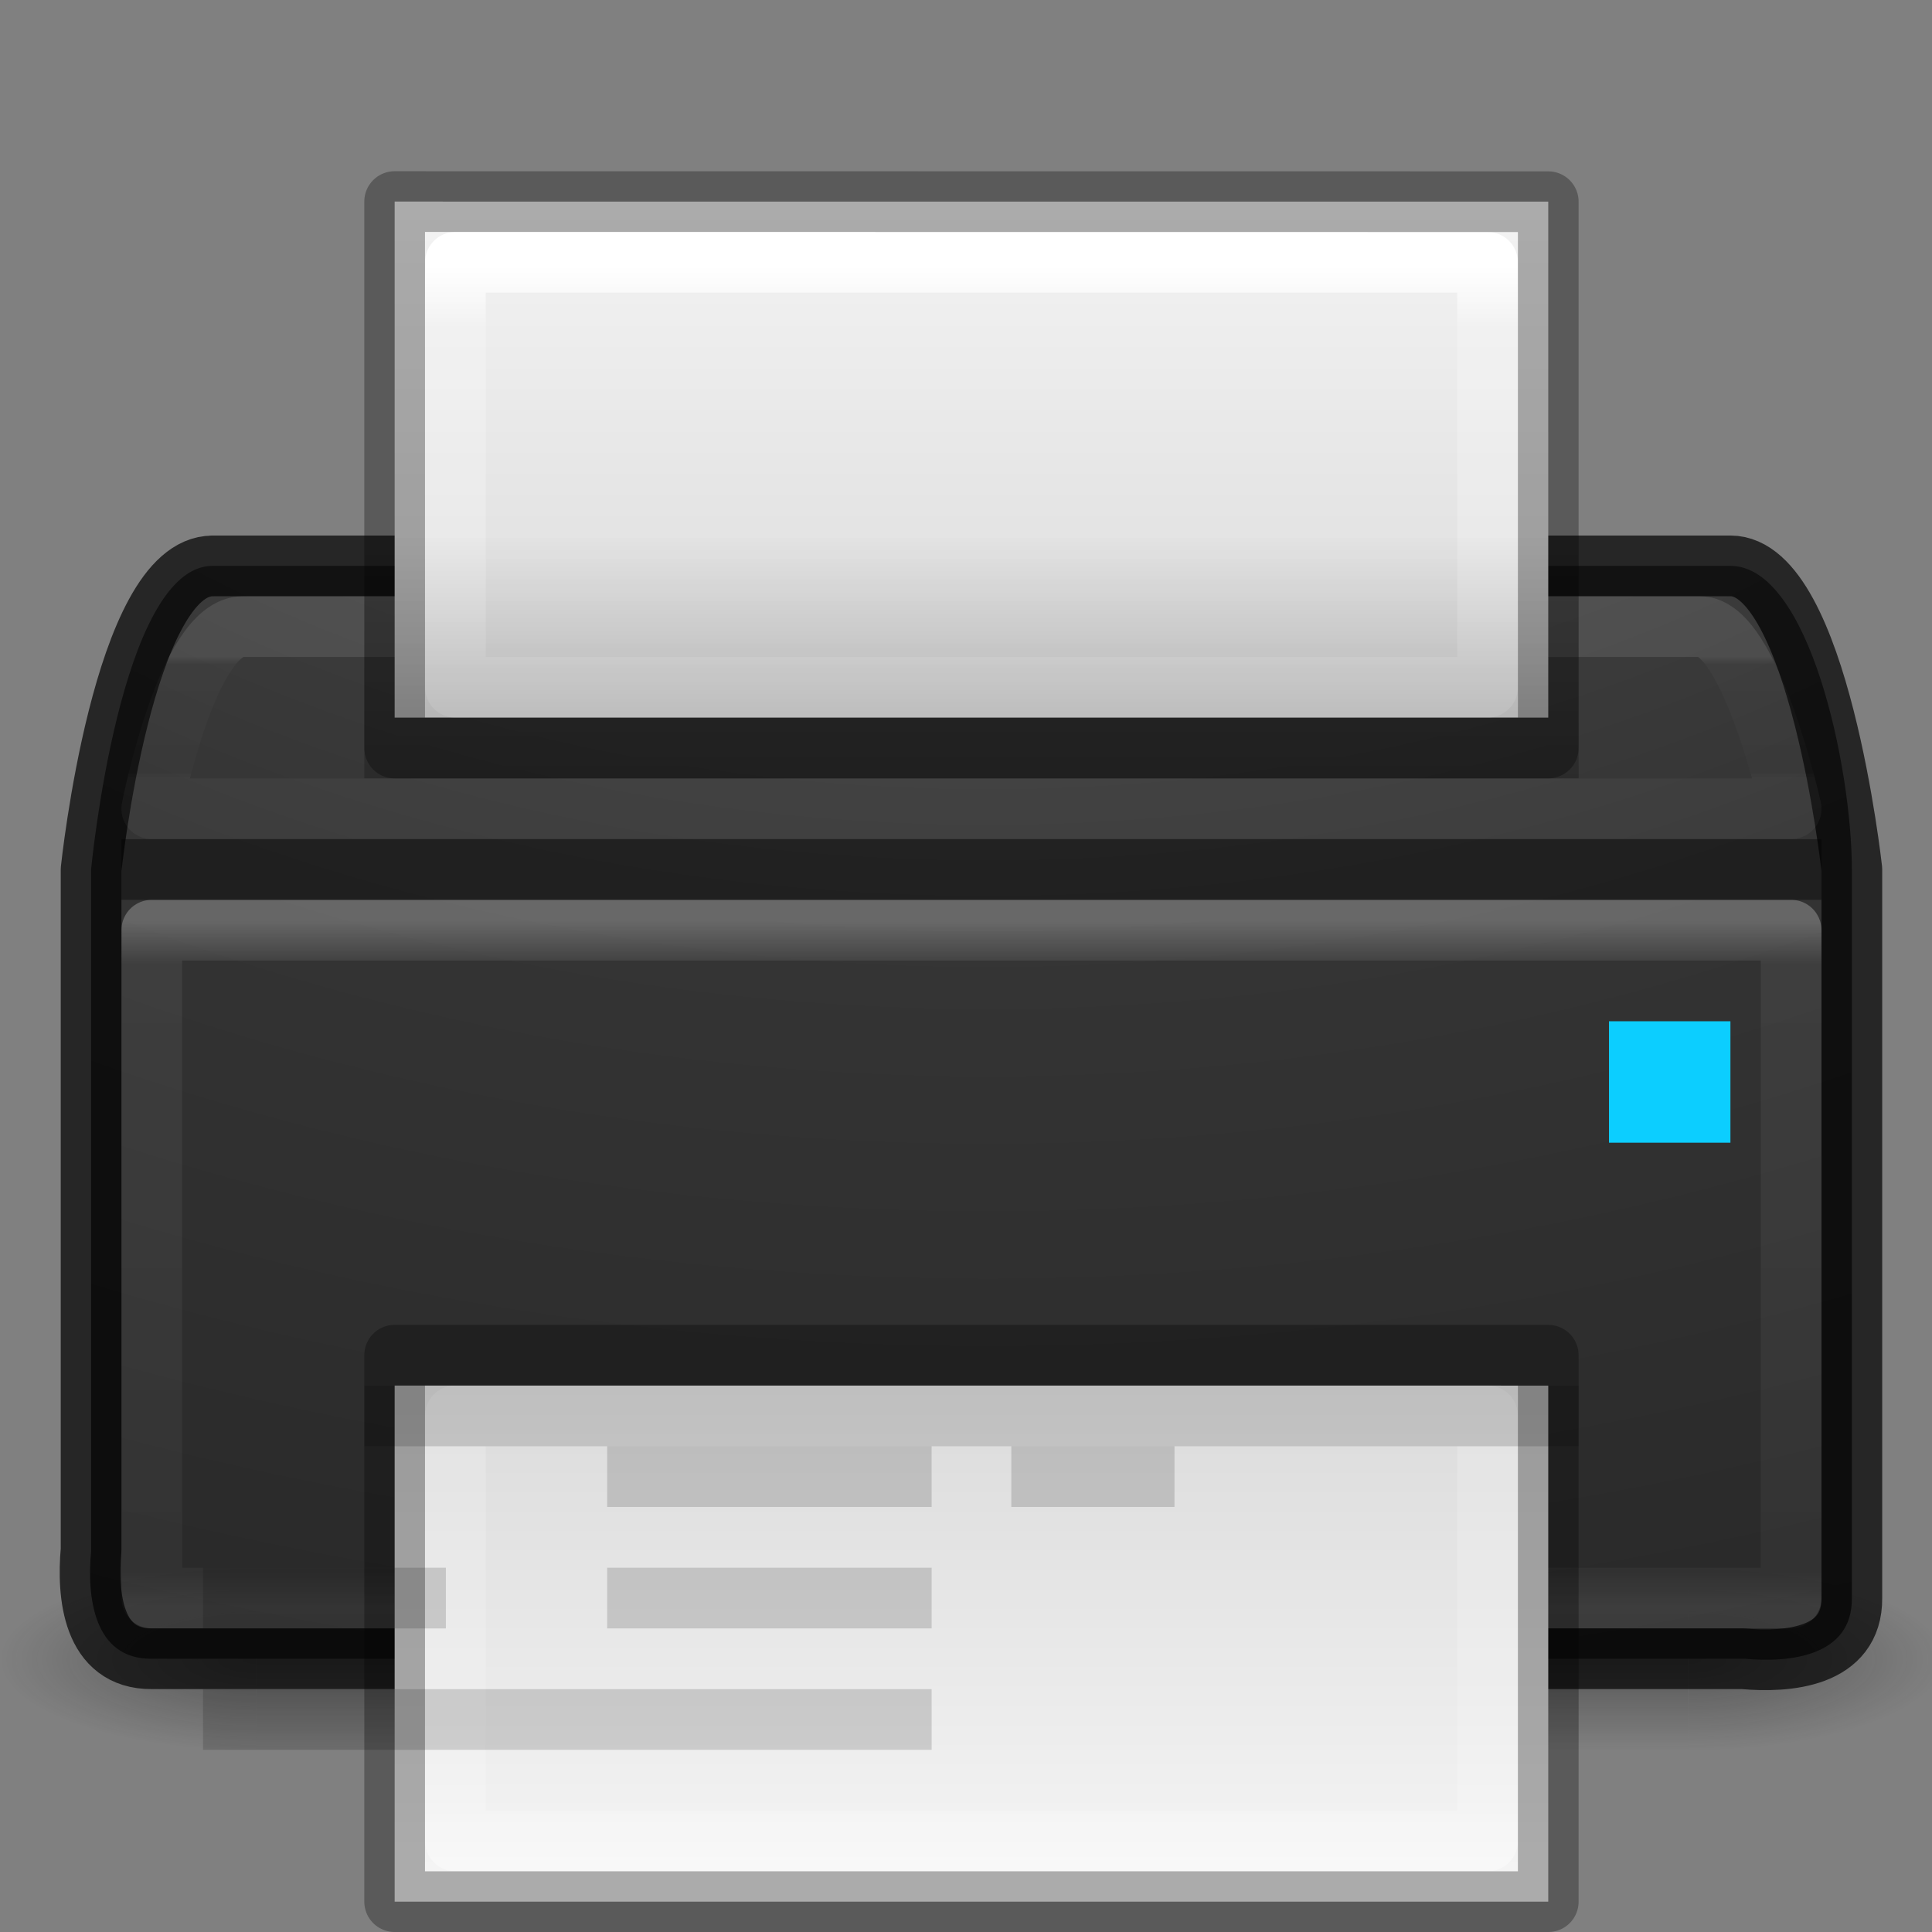 <?xml version="1.0" encoding="UTF-8" standalone="no"?>
<!-- Created with Inkscape (http://www.inkscape.org/) -->

<svg
   xmlns:dc="http://purl.org/dc/elements/1.1/"
   xmlns:cc="http://creativecommons.org/ns#"
   xmlns:rdf="http://www.w3.org/1999/02/22-rdf-syntax-ns#"
   xmlns:svg="http://www.w3.org/2000/svg"
   xmlns="http://www.w3.org/2000/svg"
   version="1.1"
   width="100%"
   height="100%"
   viewBox="0 0 48 48"
   id="svg4151">
  <rect x="0" y="0" width="48" height="48" fill="#808080" stroke="none"/>
  <defs
     id="defs4153">
    <radialGradient
       cx="4.993"
       cy="43.5"
       r="2.5"
       id="radialGradient2976"
       gradientUnits="userSpaceOnUse"
       gradientTransform="matrix(2.004,0,0,1.4,27.988,-17.4)">
      <stop
         id="stop2883-8"
         style="stop-color:#181818;stop-opacity:1"
         offset="0" />
      <stop
         id="stop2885-3"
         style="stop-color:#181818;stop-opacity:0"
         offset="1" />
    </radialGradient>
    <radialGradient
       cx="4.993"
       cy="43.5"
       r="2.5"
       id="radialGradient2978"
       gradientUnits="userSpaceOnUse"
       gradientTransform="matrix(2.004,0,0,1.4,-20.012,-104.4)">
      <stop
         id="stop2889-0"
         style="stop-color:#181818;stop-opacity:1"
         offset="0" />
      <stop
         id="stop2891-66"
         style="stop-color:#181818;stop-opacity:0"
         offset="1" />
    </radialGradient>
    <linearGradient
       x1="25.058"
       y1="47.028"
       x2="25.058"
       y2="39.999"
       id="linearGradient2980"
       gradientUnits="userSpaceOnUse">
      <stop
         id="stop2895-3"
         style="stop-color:#181818;stop-opacity:0"
         offset="0" />
      <stop
         id="stop2897-28"
         style="stop-color:#181818;stop-opacity:1"
         offset="0.5" />
      <stop
         id="stop2899-8"
         style="stop-color:#181818;stop-opacity:0"
         offset="1" />
    </linearGradient>
    <linearGradient
       x1="24"
       y1="5"
       x2="24"
       y2="43"
       id="linearGradient3043"
       gradientUnits="userSpaceOnUse"
       gradientTransform="matrix(1.101,0,0,0.448,-2.283,20.644)">
      <stop
         id="stop3926-6"
         style="stop-color:#ffffff;stop-opacity:1"
         offset="0" />
      <stop
         id="stop3928-3"
         style="stop-color:#ffffff;stop-opacity:0.235"
         offset="0.063" />
      <stop
         id="stop3930-2"
         style="stop-color:#ffffff;stop-opacity:0.157"
         offset="0.951" />
      <stop
         id="stop3932-62"
         style="stop-color:#ffffff;stop-opacity:0.392"
         offset="1" />
    </linearGradient>
    <linearGradient
       x1="24"
       y1="5.564"
       x2="24"
       y2="43"
       id="linearGradient4059"
       gradientUnits="userSpaceOnUse"
       gradientTransform="matrix(0.693,0,0,1.101,7.502,-1.046)">
      <stop
         id="stop3979"
         style="stop-color:#ffffff;stop-opacity:1"
         offset="0" />
      <stop
         id="stop3981"
         style="stop-color:#ffffff;stop-opacity:0.235"
         offset="0.036" />
      <stop
         id="stop3983"
         style="stop-color:#ffffff;stop-opacity:0.157"
         offset="0.951" />
      <stop
         id="stop3985"
         style="stop-color:#ffffff;stop-opacity:0.392"
         offset="1" />
    </linearGradient>
    <linearGradient
       x1="33.211"
       y1="46.354"
       x2="33.211"
       y2="11.289"
       id="linearGradient4062"
       gradientUnits="userSpaceOnUse"
       gradientTransform="matrix(0.819,0,0,0.344,4.482,30.539)">
      <stop
         id="stop3602-7"
         style="stop-color:#f4f4f4;stop-opacity:1"
         offset="0" />
      <stop
         id="stop3604-6"
         style="stop-color:#dbdbdb;stop-opacity:1"
         offset="1" />
    </linearGradient>
    <linearGradient
       x1="24"
       y1="5.564"
       x2="24"
       y2="43"
       id="linearGradient4059-4"
       gradientUnits="userSpaceOnUse"
       gradientTransform="matrix(0.693,0,0,1.101,7.502,0.463)">
      <stop
         id="stop3979-5"
         style="stop-color:#ffffff;stop-opacity:1"
         offset="0" />
      <stop
         id="stop3981-9"
         style="stop-color:#ffffff;stop-opacity:0.235"
         offset="0.036" />
      <stop
         id="stop3983-2"
         style="stop-color:#ffffff;stop-opacity:0.157"
         offset="0.951" />
      <stop
         id="stop3985-4"
         style="stop-color:#ffffff;stop-opacity:0.392"
         offset="1" />
    </linearGradient>
    <linearGradient
       x1="25.132"
       y1="0.985"
       x2="25.132"
       y2="62.706"
       id="linearGradient4087"
       gradientUnits="userSpaceOnUse"
       gradientTransform="matrix(0.819,0,0,0.213,4.482,4.471)">
      <stop
         id="stop3602-7-9"
         style="stop-color:#f4f4f4;stop-opacity:1"
         offset="0" />
      <stop
         id="stop3604-6-6"
         style="stop-color:#dbdbdb;stop-opacity:1"
         offset="1" />
    </linearGradient>
    <linearGradient
       x1="24"
       y1="11.667"
       x2="24"
       y2="36.333"
       id="linearGradient4247"
       gradientUnits="userSpaceOnUse"
       gradientTransform="matrix(1.101,0,0,0.122,-2.283,14.895)">
      <stop
         id="stop3926-6-0"
         style="stop-color:#ffffff;stop-opacity:1"
         offset="0" />
      <stop
         id="stop3928-3-5"
         style="stop-color:#ffffff;stop-opacity:0.235"
         offset="0.063" />
      <stop
         id="stop3930-2-1"
         style="stop-color:#ffffff;stop-opacity:0.157"
         offset="0.951" />
      <stop
         id="stop3932-62-5"
         style="stop-color:#ffffff;stop-opacity:0.392"
         offset="1" />
    </linearGradient>
    <linearGradient
       x1="17"
       y1="14"
       x2="17"
       y2="10"
       id="linearGradient4257"
       gradientUnits="userSpaceOnUse"
       gradientTransform="matrix(1.508,0,0,2.011,-1.0169166e-8,-6.808)">
      <stop
         id="stop4253"
         style="stop-color:#000000;stop-opacity:1"
         offset="0" />
      <stop
         id="stop4255"
         style="stop-color:#000000;stop-opacity:0"
         offset="1" />
    </linearGradient>
    <radialGradient
       cx="7.118"
       cy="9.957"
       r="12.672"
       id="radialGradient4396-4"
       gradientUnits="userSpaceOnUse"
       gradientTransform="matrix(0,8.838,-12.587,0,149.875,-67.511)">
      <stop
         id="stop3750-1-0-7-6-6-1-3-9-3-3-3"
         style="stop-color:#505050;stop-opacity:1"
         offset="0" />
      <stop
         id="stop3752-3-7-4-0-32-8-923-0-7-1-1"
         style="stop-color:#2b2b2b;stop-opacity:1"
         offset="0.262" />
      <stop
         id="stop3754-1-8-5-2-7-6-7-1-9-8-6"
         style="stop-color:#0a0a0a;stop-opacity:1"
         offset="0.705" />
      <stop
         id="stop3756-1-6-2-6-6-1-96-6-0-0-6"
         style="stop-color:#000000;stop-opacity:1"
         offset="1" />
    </radialGradient>
  </defs>
  <g
     transform="matrix(1.207,0,0,0.503,-4.827,19.842)"
     id="g2036-2">
    <g
       transform="matrix(1.053,0,0,1.286,-1.263,-13.429)"
       id="g3712-3"
       style="opacity:0.4">
      <rect
         width="5"
         height="7"
         x="38"
         y="40"
         id="rect2801-0"
         style="fill:url(#radialGradient2976)" />
      <rect
         width="5"
         height="7"
         x="-10"
         y="-47"
         transform="scale(-1,-1)"
         id="rect3696-2"
         style="fill:url(#radialGradient2978)" />
      <rect
         width="28"
         height="7"
         x="10"
         y="40"
         id="rect3700-1"
         style="fill:url(#linearGradient2980)" />
    </g>
  </g>
  <path
     d="m 5.28,14.059 h 37.712 c 1.957,0 3.017,5.015 3.017,7.542 v 18.102 c 0.016,1.454 -1.559,1.612 -2.659,1.508 H 3.772 C 2.317,41.227 2.159,39.653 2.263,38.553 V 21.601 c 0,0 0.716,-7.542 3.017,-7.542 z"
     id="rect5505-21"
     style="opacity:0.9;color:#000000;fill:url(#radialGradient4396-4);fill-rule:nonzero;enable-background:accumulate" />
  <rect
     width="40.729"
     height="16.593"
     x="3.771"
     y="23.11"
     id="rect6741-7-4"
     style="opacity:0.25;fill:none;stroke:url(#linearGradient3043);stroke-width:1.508;stroke-linecap:round;stroke-linejoin:round;stroke-miterlimit:4;stroke-dasharray:none;stroke-dashoffset:0" />
  <path
     d="m 5.28,14.059 h 37.712 c 2.186,0 3.017,7.542 3.017,7.542 v 18.102 c 0.012,1.479 -1.595,1.608 -2.705,1.508 H 3.771 c -1.479,0.012 -1.608,-1.595 -1.508,-2.705 V 21.603 c 0,0 0.795,-7.542 3.017,-7.542 z"
     id="rect5505-6"
     style="opacity:0.7;color:#000000;fill:none;stroke:#000000;stroke-width:1.508;stroke-linecap:round;stroke-linejoin:round;stroke-miterlimit:4;stroke-dasharray:none;stroke-dashoffset:0;enable-background:accumulate" />
  <rect
     width="42.237"
     height="1.508"
     rx="0"
     ry="0"
     x="3.017"
     y="-22.356"
     transform="scale(1,-1)"
     id="rect3957"
     style="opacity:0.4;color:#000000;fill:#000000;fill-rule:nonzero;enable-background:accumulate" />
  <rect
     width="3.017"
     height="3.017"
     x="39.975"
     y="25.373"
     id="rect3991"
     style="color:#000000;fill:#0cceff;fill-rule:nonzero;enable-background:accumulate" />
  <path
     d="m 9.805,34.424 c 6.568,0 28.661,10e-4 28.661,10e-4 l 3.6e-5,12.821 H 9.805 V 34.424 z"
     id="path4160-3"
     style="fill:url(#linearGradient4062)" />
  <path
     d="m 36.958,45.737 -25.644,0 0,-10.559 h 25.644 z"
     id="rect6741-1"
     style="fill:none;stroke:url(#linearGradient4059);stroke-width:1.508;stroke-linecap:round;stroke-linejoin:round;stroke-miterlimit:4;stroke-dasharray:none;stroke-dashoffset:0" />
  <path
     d="m 9.805,33.669 c 6.568,0 28.661,8.65e-4 28.661,8.65e-4 l 3.4e-5,13.576 H 9.805 V 33.669 z"
     id="path4160-3-4"
     style="opacity:0.3;fill:none;stroke:#000000;stroke-width:1.508;stroke-linecap:butt;stroke-linejoin:round;stroke-miterlimit:4;stroke-dasharray:none;stroke-dashoffset:0" />
  <path
     d="m 15.085,35.932 0,1.508 10.041,0 0,-1.508 H 15.085 z m 14.095,0 0,1.508 H 23.146 V 35.932 H 19.139 z M 5.044,38.949 V 40.458 H 11.078 V 38.949 H 5.044 z m 10.041,0 0,1.508 h 8.061 V 38.949 H 15.085 z M 5.044,41.966 v 1.508 H 23.146 V 41.966 H 5.044 z"
     id="rect3981"
     style="opacity:0.15;color:#000000;fill:#000000;fill-rule:nonzero;enable-background:accumulate" />
  <rect
     width="30.169"
     height="1.508"
     x="9.051"
     y="34.424"
     id="rect4124-5"
     style="opacity:0.15;color:#000000;fill:#000000;fill-rule:nonzero;enable-background:accumulate" />
  <path
     d="m 6.034,15.568 36.203,0 c 1.261,0 2.263,4.525 2.263,4.525 H 3.771 c 0,0 0.875,-4.525 2.263,-4.525 z"
     id="rect6741-7-4-2"
     style="opacity:0.1;fill:none;stroke:url(#linearGradient4247);stroke-width:1.508;stroke-linecap:round;stroke-linejoin:round;stroke-miterlimit:4;stroke-dasharray:none;stroke-dashoffset:0" />
  <path
     d="m 9.805,5.008 c 6.568,0 28.661,6.26e-4 28.661,6.26e-4 l 3.6e-5,12.821 H 9.805 V 5.008 z"
     id="path4160-3-8"
     style="fill:url(#linearGradient4087)" />
  <path
     d="m 36.958,17.076 -25.644,0 0,-10.559 25.644,0 z"
     id="rect6741-1-8"
     style="fill:none;stroke:url(#linearGradient4059-4);stroke-width:1.508;stroke-linecap:round;stroke-linejoin:round;stroke-miterlimit:4;stroke-dasharray:none;stroke-dashoffset:0" />
  <path
     d="m 9.805,5.008 28.661,0.003 3.4e-5,13.574 -28.661,0 z"
     id="path4160-3-4-7"
     style="opacity:0.3;fill:none;stroke:#000000;stroke-width:1.508;stroke-linecap:butt;stroke-linejoin:round;stroke-miterlimit:4;stroke-dasharray:none;stroke-dashoffset:0" />
  <rect
     width="30.169"
     height="6.034"
     x="9.051"
     y="13.305"
     id="rect4249"
     style="opacity:0.3;color:#000000;fill:url(#linearGradient4257);fill-rule:nonzero;enable-background:accumulate" />
</svg>
